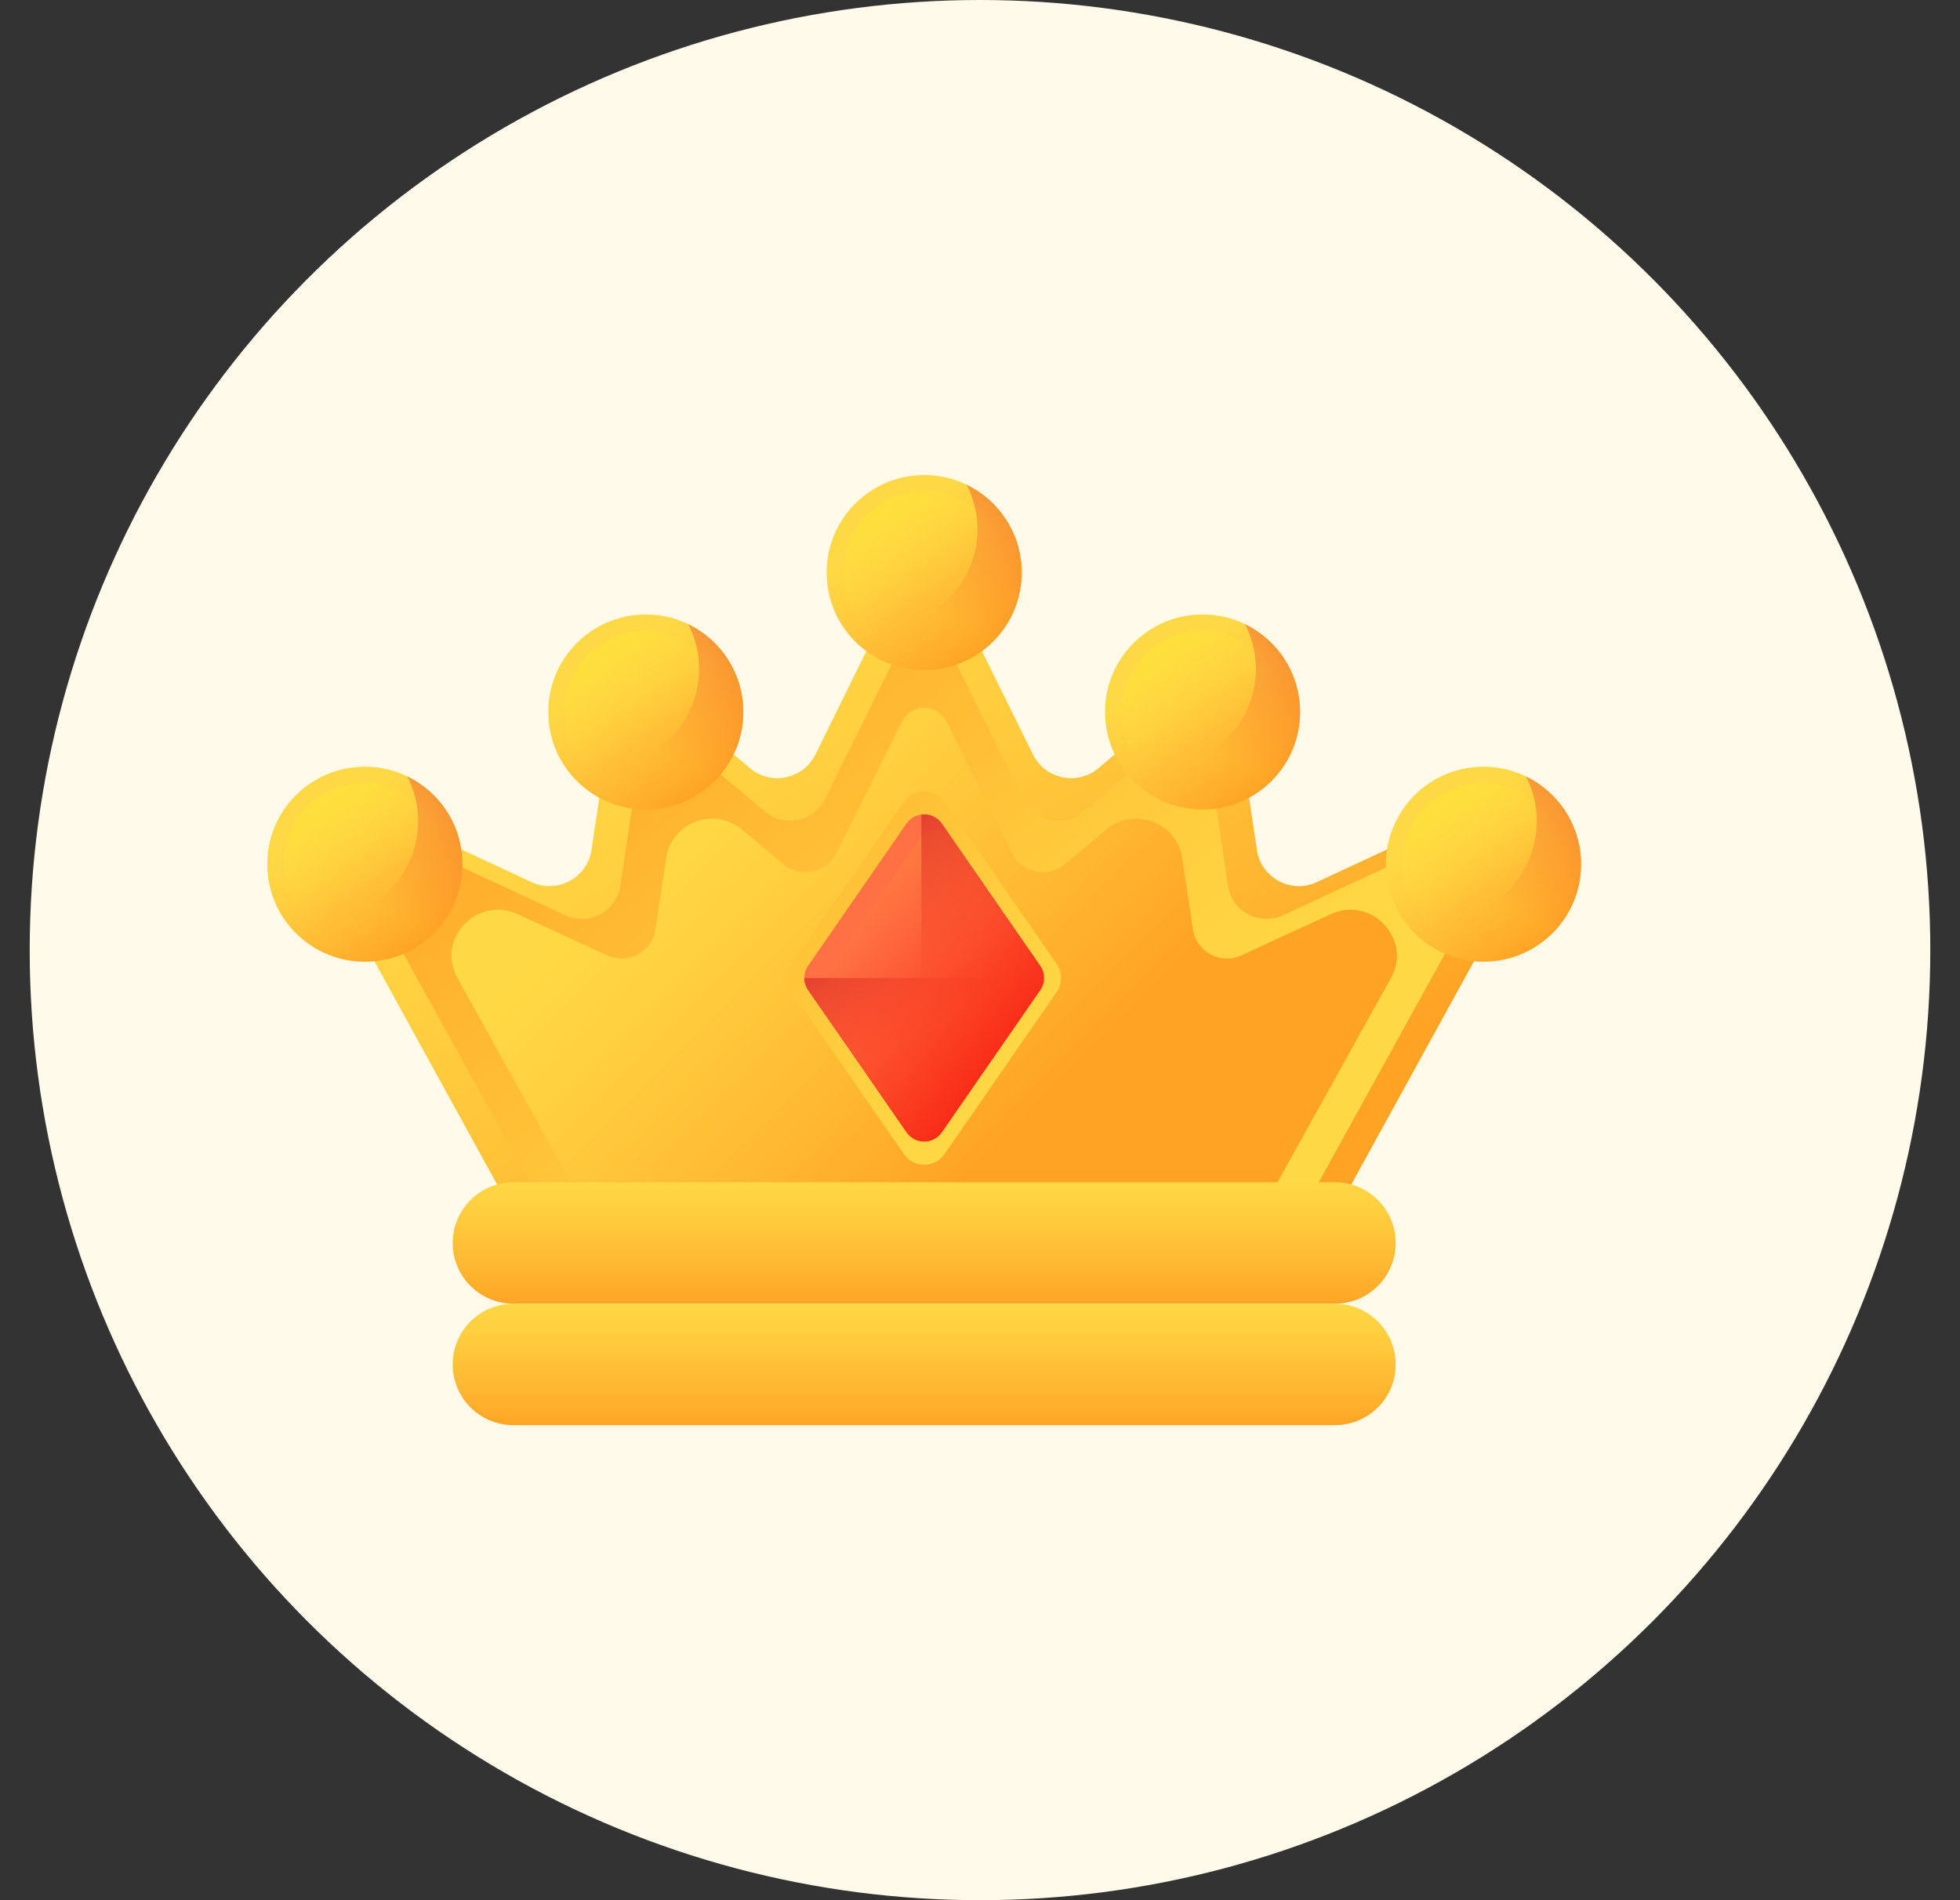 <svg width="33" height="32" viewBox="0 0 33 32" fill="none" xmlns="http://www.w3.org/2000/svg">
<rect x="0" y="0" width="33" height="32" fill="#333333" stroke="none"/>
<circle cx="16.5" cy="16" r="16" fill="#FFFAE9"/>
<path d="M21.162 14.312L20.936 12.801C20.823 12.053 19.933 11.718 19.355 12.207L18.496 12.935C18.141 13.236 17.597 13.123 17.391 12.705L16.023 9.93C15.834 9.547 15.287 9.547 15.098 9.93L13.73 12.705C13.524 13.123 12.98 13.236 12.625 12.935L11.765 12.207C11.188 11.718 10.297 12.053 10.185 12.801L9.959 14.312C9.888 14.786 9.382 15.058 8.948 14.855L7.092 13.99C6.243 13.595 5.383 14.514 5.834 15.334L8.957 21.015H22.164L25.287 15.334C25.738 14.514 24.878 13.595 24.029 13.99L22.172 14.855C21.738 15.058 21.232 14.786 21.162 14.312Z" fill="url(#paint0_linear_1_298)"/>
<path d="M20.677 14.92L20.47 13.547C20.368 12.866 19.554 12.561 19.027 13.006L18.242 13.668C17.917 13.942 17.421 13.839 17.233 13.459L15.982 10.936C15.81 10.588 15.311 10.588 15.138 10.936L13.888 13.459C13.7 13.839 13.203 13.942 12.879 13.668L12.094 13.006C11.566 12.561 10.753 12.866 10.65 13.547L10.444 14.921C10.379 15.351 9.917 15.598 9.521 15.414L7.825 14.627C7.05 14.268 6.264 15.103 6.676 15.849L9.528 21.015H21.593L24.445 15.849C24.856 15.103 24.071 14.268 23.296 14.627L21.6 15.414C21.204 15.598 20.741 15.351 20.677 14.92Z" fill="url(#paint1_linear_1_298)"/>
<path d="M20.086 15.654L19.903 14.446C19.813 13.847 19.093 13.579 18.626 13.97L17.932 14.552C17.645 14.793 17.206 14.703 17.039 14.369L15.934 12.15C15.781 11.843 15.339 11.843 15.187 12.15L14.081 14.369C13.915 14.703 13.475 14.793 13.188 14.552L12.494 13.97C12.027 13.579 11.308 13.847 11.217 14.446L11.035 15.654C10.977 16.032 10.568 16.25 10.218 16.088L8.718 15.396C8.032 15.08 7.337 15.815 7.702 16.471L10.225 21.014H20.896L23.419 16.471C23.783 15.815 23.088 15.08 22.402 15.396L20.902 16.088C20.552 16.25 20.143 16.032 20.086 15.654Z" fill="url(#paint2_linear_1_298)"/>
<path d="M22.476 21.955H8.644C8.079 21.955 7.622 21.497 7.622 20.933C7.622 20.368 8.079 19.91 8.644 19.91H22.476C23.041 19.91 23.499 20.368 23.499 20.933C23.499 21.497 23.041 21.955 22.476 21.955Z" fill="url(#paint3_linear_1_298)"/>
<path d="M22.476 24H8.644C8.079 24 7.622 23.543 7.622 22.978C7.622 22.413 8.079 21.955 8.644 21.955H22.476C23.041 21.955 23.499 22.413 23.499 22.978C23.499 23.543 23.041 24 22.476 24Z" fill="url(#paint4_linear_1_298)"/>
<path d="M17.203 9.619C17.216 10.526 16.491 11.272 15.584 11.285C14.676 11.298 13.931 10.573 13.918 9.666C13.905 8.759 14.63 8.013 15.537 8C16.444 7.987 17.19 8.712 17.203 9.619Z" fill="url(#paint5_linear_1_298)"/>
<path d="M16.931 9.623C16.942 10.38 16.337 11.002 15.58 11.013C14.823 11.024 14.2 10.419 14.189 9.662C14.178 8.905 14.784 8.282 15.541 8.272C16.298 8.261 16.92 8.866 16.931 9.623Z" fill="url(#paint6_linear_1_298)"/>
<path d="M16.274 8.162C16.388 8.382 16.454 8.63 16.458 8.894C16.471 9.801 15.746 10.547 14.838 10.56C14.574 10.564 14.324 10.505 14.101 10.397C14.379 10.932 14.941 11.293 15.584 11.284C16.491 11.271 17.216 10.525 17.203 9.618C17.194 8.975 16.816 8.424 16.274 8.162Z" fill="url(#paint7_linear_1_298)"/>
<path d="M12.516 11.967C12.529 12.874 11.804 13.62 10.897 13.633C9.989 13.645 9.243 12.921 9.231 12.014C9.218 11.107 9.943 10.361 10.85 10.348C11.757 10.335 12.503 11.06 12.516 11.967Z" fill="url(#paint8_linear_1_298)"/>
<path d="M12.244 11.97C12.255 12.727 11.65 13.35 10.893 13.361C10.136 13.371 9.513 12.767 9.502 12.009C9.491 11.253 10.096 10.63 10.854 10.619C11.611 10.608 12.233 11.213 12.244 11.97Z" fill="url(#paint9_linear_1_298)"/>
<path d="M11.587 10.51C11.701 10.729 11.767 10.978 11.771 11.242C11.784 12.149 11.059 12.895 10.151 12.908C9.887 12.912 9.637 12.853 9.414 12.745C9.692 13.279 10.254 13.641 10.896 13.632C11.804 13.619 12.529 12.873 12.516 11.966C12.507 11.323 12.129 10.772 11.587 10.51Z" fill="url(#paint10_linear_1_298)"/>
<path d="M21.89 11.967C21.903 12.874 21.178 13.62 20.271 13.633C19.363 13.645 18.618 12.921 18.605 12.014C18.592 11.107 19.317 10.361 20.224 10.348C21.131 10.335 21.877 11.06 21.89 11.967Z" fill="url(#paint11_linear_1_298)"/>
<path d="M21.618 11.97C21.629 12.727 21.024 13.35 20.267 13.361C19.51 13.371 18.887 12.767 18.877 12.009C18.866 11.253 19.471 10.63 20.228 10.619C20.985 10.608 21.608 11.213 21.618 11.97Z" fill="url(#paint12_linear_1_298)"/>
<path d="M20.961 10.51C21.075 10.729 21.141 10.978 21.145 11.242C21.158 12.149 20.433 12.895 19.526 12.908C19.262 12.912 19.011 12.853 18.788 12.745C19.066 13.279 19.628 13.641 20.271 13.632C21.178 13.619 21.903 12.873 21.89 11.966C21.881 11.323 21.503 10.772 20.961 10.51Z" fill="url(#paint13_linear_1_298)"/>
<path d="M7.786 14.53C7.798 15.437 7.074 16.183 6.166 16.196C5.259 16.209 4.513 15.484 4.5 14.577C4.487 13.67 5.212 12.925 6.119 12.912C7.027 12.899 7.773 13.623 7.786 14.53Z" fill="url(#paint14_linear_1_298)"/>
<path d="M7.514 14.534C7.525 15.291 6.92 15.914 6.162 15.924C5.405 15.935 4.783 15.33 4.772 14.573C4.761 13.816 5.366 13.194 6.123 13.183C6.88 13.172 7.503 13.777 7.514 14.534Z" fill="url(#paint15_linear_1_298)"/>
<path d="M6.857 13.075C6.971 13.294 7.037 13.543 7.04 13.807C7.053 14.714 6.328 15.459 5.421 15.472C5.157 15.476 4.907 15.417 4.684 15.31C4.961 15.844 5.523 16.206 6.166 16.196C7.073 16.183 7.798 15.438 7.785 14.531C7.776 13.888 7.399 13.336 6.857 13.075Z" fill="url(#paint16_linear_1_298)"/>
<path d="M26.621 14.531C26.634 15.438 25.909 16.183 25.001 16.196C24.094 16.209 23.348 15.484 23.335 14.577C23.322 13.67 24.047 12.925 24.954 12.912C25.862 12.899 26.608 13.624 26.621 14.531Z" fill="url(#paint17_linear_1_298)"/>
<path d="M26.349 14.534C26.36 15.291 25.755 15.914 24.997 15.925C24.24 15.935 23.618 15.33 23.607 14.573C23.596 13.816 24.201 13.194 24.958 13.183C25.715 13.172 26.338 13.777 26.349 14.534Z" fill="url(#paint18_linear_1_298)"/>
<path d="M25.692 13.075C25.806 13.294 25.872 13.543 25.875 13.807C25.888 14.714 25.163 15.46 24.256 15.473C23.992 15.476 23.742 15.417 23.519 15.31C23.796 15.844 24.358 16.206 25.001 16.197C25.909 16.183 26.633 15.438 26.62 14.531C26.611 13.888 26.234 13.337 25.692 13.075Z" fill="url(#paint19_linear_1_298)"/>
<path d="M15.22 13.502L13.33 16.234C13.232 16.375 13.232 16.563 13.33 16.705L15.22 19.437C15.384 19.675 15.736 19.675 15.901 19.437L17.791 16.705C17.889 16.563 17.889 16.375 17.791 16.234L15.901 13.502C15.736 13.264 15.384 13.264 15.22 13.502Z" fill="url(#paint20_linear_1_298)"/>
<path d="M15.262 13.87L13.607 16.263C13.521 16.387 13.521 16.552 13.607 16.676L15.262 19.069C15.406 19.277 15.714 19.277 15.858 19.069L17.514 16.676C17.6 16.552 17.6 16.387 17.514 16.263L15.858 13.87C15.714 13.662 15.406 13.662 15.262 13.87Z" fill="url(#paint21_linear_1_298)"/>
<path d="M16.024 14.109C15.904 13.936 15.648 13.913 15.513 14.075C15.506 14.083 15.499 14.092 15.493 14.101L13.953 16.328C13.797 16.552 13.797 16.849 13.953 17.073L15.422 19.198C15.572 19.259 15.757 19.216 15.859 19.069L17.514 16.676C17.6 16.552 17.6 16.387 17.514 16.263L16.024 14.109Z" fill="url(#paint22_linear_1_298)"/>
<path d="M15.858 13.87C15.776 13.751 15.641 13.7 15.513 13.717V19.221C15.641 19.238 15.776 19.187 15.858 19.068L17.514 16.675C17.6 16.551 17.6 16.387 17.514 16.263L15.858 13.87Z" fill="url(#paint23_linear_1_298)"/>
<path d="M15.262 19.069C15.406 19.277 15.714 19.277 15.859 19.069L17.514 16.676C17.557 16.614 17.579 16.542 17.579 16.47H13.542C13.542 16.542 13.564 16.614 13.607 16.676L15.262 19.069Z" fill="url(#paint24_linear_1_298)"/>
<defs>
<linearGradient id="paint0_linear_1_298" x1="12.443" y1="10.098" x2="18.82" y2="20.468" gradientUnits="userSpaceOnUse">
<stop stop-color="#FFD945"/>
<stop offset="0.304" stop-color="#FFCD3E"/>
<stop offset="0.856" stop-color="#FFAD2B"/>
<stop offset="1" stop-color="#FFA325"/>
</linearGradient>
<linearGradient id="paint1_linear_1_298" x1="18.547" y1="19.917" x2="10.294" y2="9.764" gradientUnits="userSpaceOnUse">
<stop stop-color="#FFD945"/>
<stop offset="0.304" stop-color="#FFCD3E"/>
<stop offset="0.856" stop-color="#FFAD2B"/>
<stop offset="1" stop-color="#FFA325"/>
</linearGradient>
<linearGradient id="paint2_linear_1_298" x1="11.801" y1="13.328" x2="17.264" y2="18.791" gradientUnits="userSpaceOnUse">
<stop stop-color="#FFD945"/>
<stop offset="0.304" stop-color="#FFCD3E"/>
<stop offset="0.856" stop-color="#FFAD2B"/>
<stop offset="1" stop-color="#FFA325"/>
</linearGradient>
<linearGradient id="paint3_linear_1_298" x1="15.56" y1="19.783" x2="15.56" y2="22.026" gradientUnits="userSpaceOnUse">
<stop stop-color="#FFD945"/>
<stop offset="0.304" stop-color="#FFCD3E"/>
<stop offset="0.856" stop-color="#FFAD2B"/>
<stop offset="1" stop-color="#FFA325"/>
</linearGradient>
<linearGradient id="paint4_linear_1_298" x1="15.56" y1="21.828" x2="15.56" y2="24.071" gradientUnits="userSpaceOnUse">
<stop stop-color="#FFD945"/>
<stop offset="0.304" stop-color="#FFCD3E"/>
<stop offset="0.856" stop-color="#FFAD2B"/>
<stop offset="1" stop-color="#FFA325"/>
</linearGradient>
<linearGradient id="paint5_linear_1_298" x1="14.965" y1="8.84" x2="16.503" y2="10.996" gradientUnits="userSpaceOnUse">
<stop stop-color="#FFD945"/>
<stop offset="0.304" stop-color="#FFCD3E"/>
<stop offset="0.856" stop-color="#FFAD2B"/>
<stop offset="1" stop-color="#FFA325"/>
</linearGradient>
<linearGradient id="paint6_linear_1_298" x1="15.711" y1="9.919" x2="14.104" y2="7.394" gradientUnits="userSpaceOnUse">
<stop stop-color="#FFD945" stop-opacity="0"/>
<stop offset="1" stop-color="#FBED21"/>
</linearGradient>
<linearGradient id="paint7_linear_1_298" x1="15.61" y1="10.244" x2="17.809" y2="6.014" gradientUnits="userSpaceOnUse">
<stop stop-color="#F35227" stop-opacity="0"/>
<stop offset="1" stop-color="#F35227"/>
</linearGradient>
<linearGradient id="paint8_linear_1_298" x1="10.275" y1="11.187" x2="11.813" y2="13.343" gradientUnits="userSpaceOnUse">
<stop stop-color="#FFD945"/>
<stop offset="0.304" stop-color="#FFCD3E"/>
<stop offset="0.856" stop-color="#FFAD2B"/>
<stop offset="1" stop-color="#FFA325"/>
</linearGradient>
<linearGradient id="paint9_linear_1_298" x1="11.021" y1="12.266" x2="9.415" y2="9.74" gradientUnits="userSpaceOnUse">
<stop stop-color="#FFD945" stop-opacity="0"/>
<stop offset="1" stop-color="#FBED21"/>
</linearGradient>
<linearGradient id="paint10_linear_1_298" x1="10.922" y1="12.591" x2="13.121" y2="8.36" gradientUnits="userSpaceOnUse">
<stop stop-color="#F35227" stop-opacity="0"/>
<stop offset="1" stop-color="#F35227"/>
</linearGradient>
<linearGradient id="paint11_linear_1_298" x1="19.653" y1="11.19" x2="21.191" y2="13.347" gradientUnits="userSpaceOnUse">
<stop stop-color="#FFD945"/>
<stop offset="0.304" stop-color="#FFCD3E"/>
<stop offset="0.856" stop-color="#FFAD2B"/>
<stop offset="1" stop-color="#FFA325"/>
</linearGradient>
<linearGradient id="paint12_linear_1_298" x1="20.399" y1="12.269" x2="18.793" y2="9.744" gradientUnits="userSpaceOnUse">
<stop stop-color="#FFD945" stop-opacity="0"/>
<stop offset="1" stop-color="#FBED21"/>
</linearGradient>
<linearGradient id="paint13_linear_1_298" x1="20.297" y1="12.594" x2="22.496" y2="8.363" gradientUnits="userSpaceOnUse">
<stop stop-color="#F35227" stop-opacity="0"/>
<stop offset="1" stop-color="#F35227"/>
</linearGradient>
<linearGradient id="paint14_linear_1_298" x1="5.543" y1="13.749" x2="7.081" y2="15.906" gradientUnits="userSpaceOnUse">
<stop stop-color="#FFD945"/>
<stop offset="0.304" stop-color="#FFCD3E"/>
<stop offset="0.856" stop-color="#FFAD2B"/>
<stop offset="1" stop-color="#FFA325"/>
</linearGradient>
<linearGradient id="paint15_linear_1_298" x1="6.289" y1="14.829" x2="4.682" y2="12.303" gradientUnits="userSpaceOnUse">
<stop stop-color="#FFD945" stop-opacity="0"/>
<stop offset="1" stop-color="#FBED21"/>
</linearGradient>
<linearGradient id="paint16_linear_1_298" x1="6.191" y1="15.154" x2="8.39" y2="10.924" gradientUnits="userSpaceOnUse">
<stop stop-color="#F35227" stop-opacity="0"/>
<stop offset="1" stop-color="#F35227"/>
</linearGradient>
<linearGradient id="paint17_linear_1_298" x1="24.384" y1="13.756" x2="25.922" y2="15.913" gradientUnits="userSpaceOnUse">
<stop stop-color="#FFD945"/>
<stop offset="0.304" stop-color="#FFCD3E"/>
<stop offset="0.856" stop-color="#FFAD2B"/>
<stop offset="1" stop-color="#FFA325"/>
</linearGradient>
<linearGradient id="paint18_linear_1_298" x1="25.131" y1="14.835" x2="23.524" y2="12.31" gradientUnits="userSpaceOnUse">
<stop stop-color="#FFD945" stop-opacity="0"/>
<stop offset="1" stop-color="#FBED21"/>
</linearGradient>
<linearGradient id="paint19_linear_1_298" x1="25.028" y1="15.16" x2="27.227" y2="10.929" gradientUnits="userSpaceOnUse">
<stop stop-color="#F35227" stop-opacity="0"/>
<stop offset="1" stop-color="#F35227"/>
</linearGradient>
<linearGradient id="paint20_linear_1_298" x1="17.384" y1="18.293" x2="10.949" y2="11.858" gradientUnits="userSpaceOnUse">
<stop stop-color="#FFD945"/>
<stop offset="0.304" stop-color="#FFCD3E"/>
<stop offset="0.856" stop-color="#FFAD2B"/>
<stop offset="1" stop-color="#FFA325"/>
</linearGradient>
<linearGradient id="paint21_linear_1_298" x1="14.443" y1="15.624" x2="17.172" y2="17.688" gradientUnits="userSpaceOnUse">
<stop stop-color="#FF7044"/>
<stop offset="1" stop-color="#F82814"/>
</linearGradient>
<linearGradient id="paint22_linear_1_298" x1="15.684" y1="16.572" x2="13.26" y2="11.6" gradientUnits="userSpaceOnUse">
<stop stop-color="#FF7044" stop-opacity="0"/>
<stop offset="1" stop-color="#FFA325"/>
</linearGradient>
<linearGradient id="paint23_linear_1_298" x1="15.732" y1="16.465" x2="13.755" y2="13.238" gradientUnits="userSpaceOnUse">
<stop stop-color="#F82814" stop-opacity="0"/>
<stop offset="1" stop-color="#C0272D"/>
</linearGradient>
<linearGradient id="paint24_linear_1_298" x1="15.916" y1="17.102" x2="14.486" y2="14.766" gradientUnits="userSpaceOnUse">
<stop stop-color="#F82814" stop-opacity="0"/>
<stop offset="1" stop-color="#C0272D"/>
</linearGradient>
</defs>
</svg>
